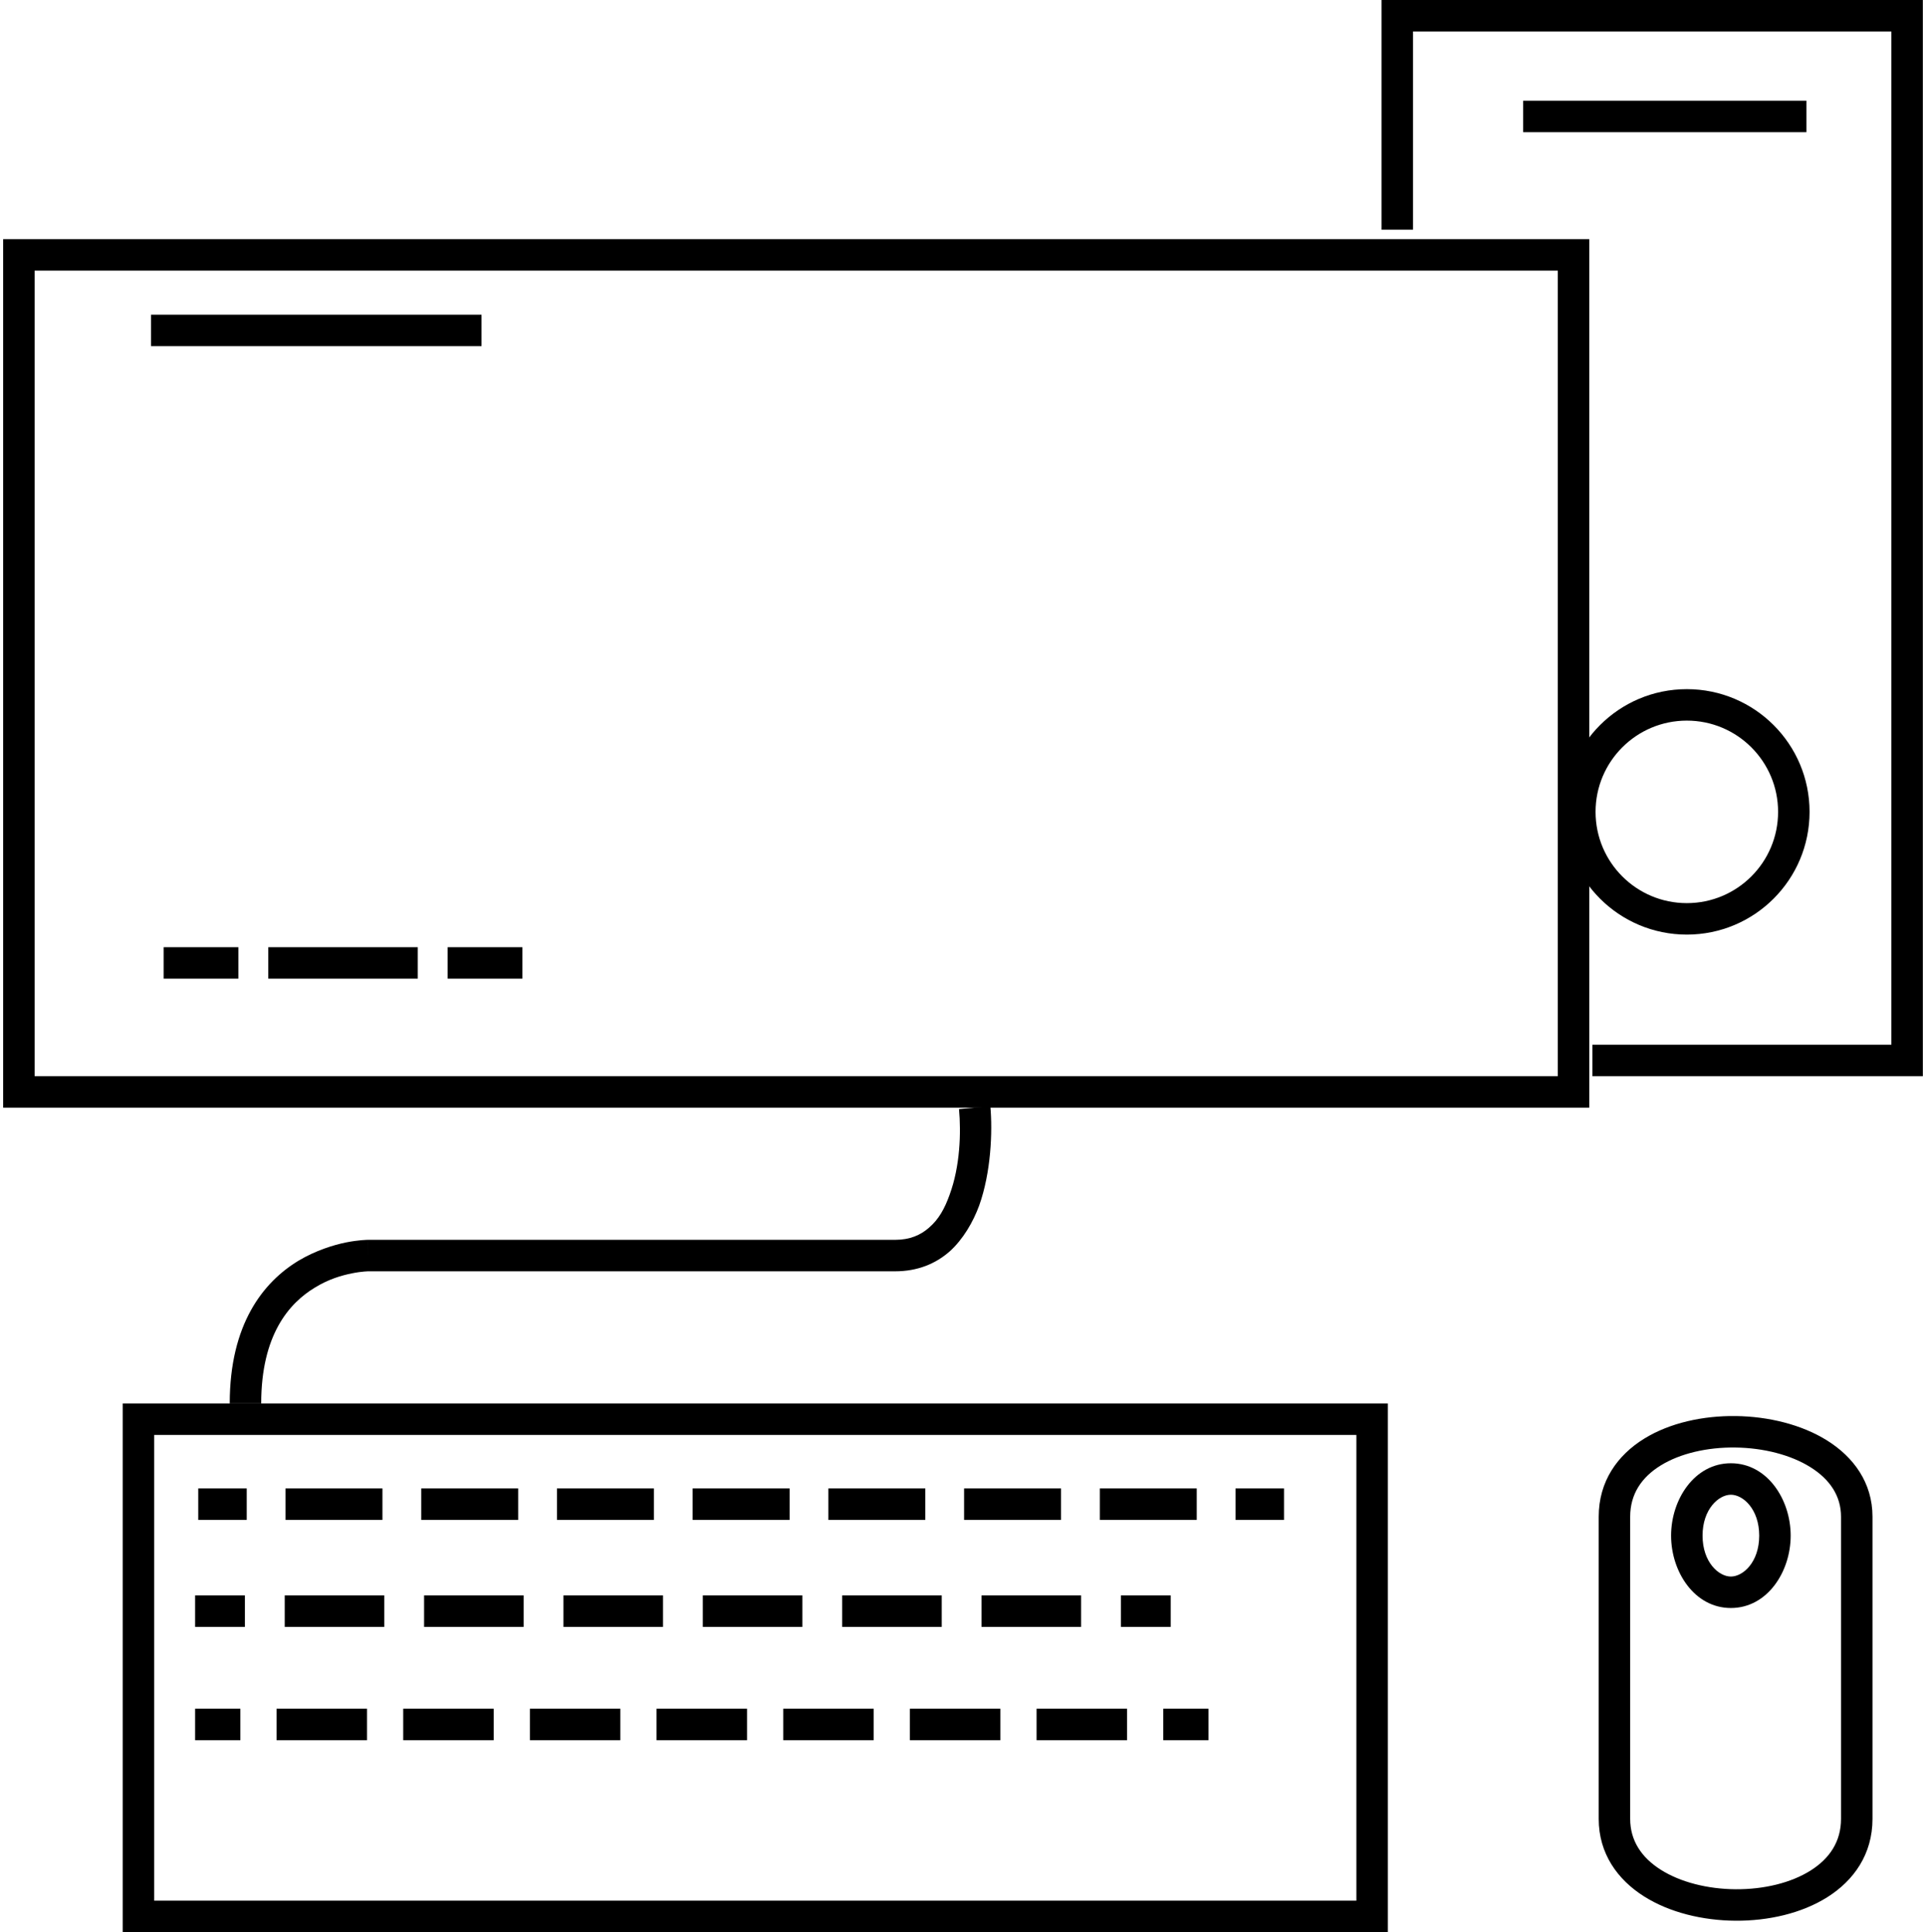 <svg width="306" height="307" viewBox="0 0 306 307" version="1.1" xmlns="http://www.w3.org/2000/svg" xmlns:xlink="http://www.w3.org/1999/xlink" xmlns:figma="http://www.figma.com/figma/ns">
<title>Group</title>
<desc>Created using Figma</desc>
<g id="Canvas" transform="translate(140 502)" figma:type="canvas">
<g id="Group" style="mix-blend-mode:normal;isolation:isolate;" figma:type="frame">
<g id="Top" style="mix-blend-mode:normal;" figma:type="vector">
<use xlink:href="#path0_stroke" transform="translate(-137 -461.5)" style="mix-blend-mode:normal;"/>
</g>
<g id="Bottom" style="mix-blend-mode:normal;" figma:type="vector">
<use xlink:href="#path1_stroke" transform="translate(-118 -276.5)" style="mix-blend-mode:normal;"/>
</g>
<g id="CPU frame" style="mix-blend-mode:normal;" figma:type="vector">
<use xlink:href="#path2_stroke" transform="translate(82 -499.5)" style="mix-blend-mode:normal;"/>
</g>
<g id="Vector 2" style="mix-blend-mode:normal;" figma:type="vector">
<use xlink:href="#path3_stroke" transform="translate(102 -483.5)" style="mix-blend-mode:normal;"/>
</g>
<g id="Ellipse" style="mix-blend-mode:normal;" figma:type="ellipse">
<use xlink:href="#path4_stroke" transform="translate(111 -390)" style="mix-blend-mode:normal;"/>
</g>
<g id="Monitor Cable" style="mix-blend-mode:normal;" figma:type="vector">
<use xlink:href="#path5_stroke" transform="translate(-101 -326)" style="mix-blend-mode:normal;"/>
</g>
<g id="Mouse" style="mix-blend-mode:normal;" figma:type="vector">
<use xlink:href="#path6_stroke" transform="translate(116.5 -274.503)" style="mix-blend-mode:normal;"/>
</g>
<g id="Vector 4" style="mix-blend-mode:normal;" figma:type="vector">
<use xlink:href="#path7_stroke" transform="translate(-116 -449.5)" style="mix-blend-mode:normal;"/>
</g>
<g id="Vector 5" style="mix-blend-mode:normal;" figma:type="vector">
<use xlink:href="#path8_stroke" transform="translate(-114 -349)" style="mix-blend-mode:normal;"/>
</g>
<g id="Vector 3" style="mix-blend-mode:normal;" figma:type="vector">
<use xlink:href="#path9_stroke" transform="matrix(1 -4.52783e-08 4.52783e-08 1 -109 -246)" style="mix-blend-mode:normal;"/>
</g>
<g id="Vector 3" style="mix-blend-mode:normal;" figma:type="vector">
<use xlink:href="#path10_stroke" transform="translate(-109 -228)" style="mix-blend-mode:normal;"/>
</g>
<g id="Vector 3" style="mix-blend-mode:normal;" figma:type="vector">
<use xlink:href="#path11_stroke" transform="translate(-108.5 -263)" style="mix-blend-mode:normal;"/>
</g>
<g id="Ellipse 2" style="mix-blend-mode:normal;" figma:type="ellipse">
<use xlink:href="#path12_stroke" transform="translate(128 -267)" style="mix-blend-mode:normal;"/>
</g>
</g>
</g>
<defs>
<path id="path0_stroke" d="M 0 0L 0 -2.5L -2.5 -2.5L -2.5 0L 0 0ZM 247 0L 249.5 0L 249.5 -2.5L 247 -2.5L 247 0ZM 247 133L 247 135.5L 249.5 135.5L 249.5 133L 247 133ZM 0 133L -2.5 133L -2.5 135.5L 0 135.5L 0 133ZM 0 2.5L 247 2.5L 247 -2.5L 0 -2.5L 0 2.5ZM 244.5 0L 244.5 133L 249.5 133L 249.5 0L 244.5 0ZM 247 130.5L 0 130.5L 0 135.5L 247 135.5L 247 130.5ZM 2.5 133L 2.5 0L -2.5 0L -2.5 133L 2.5 133Z"/>
<path id="path1_stroke" d="M 0 0L 0 -2.5L -2.5 -2.5L -2.5 0L 0 0ZM 0 79L -2.5 79L -2.5 81.5L 0 81.5L 0 79ZM 196 79L 196 81.5L 198.5 81.5L 198.5 79L 196 79ZM 196 0L 198.5 0L 198.5 -2.5L 196 -2.5L 196 0ZM -2.5 0L -2.5 79L 2.5 79L 2.5 0L -2.5 0ZM 0 81.5L 196 81.5L 196 76.5L 0 76.5L 0 81.5ZM 198.5 79L 198.5 0L 193.5 0L 193.5 79L 198.5 79ZM 196 -2.5L 0 -2.5L 0 2.5L 196 2.5L 196 -2.5Z"/>
<path id="path2_stroke" d="M 0 0L 0 -2.5L -2.5 -2.5L -2.5 0L 0 0ZM 81 0L 83.5 0L 83.5 -2.5L 81 -2.5L 81 0ZM 81 166L 81 168.5L 83.5 168.5L 83.5 166L 81 166ZM 2.5 34L 2.5 0L -2.5 0L -2.5 34L 2.5 34ZM 0 2.5L 81 2.5L 81 -2.5L 0 -2.5L 0 2.5ZM 78.5 0L 78.5 166L 83.5 166L 83.5 0L 78.5 0ZM 81 163.5L 31 163.5L 31 168.5L 81 168.5L 81 163.5Z"/>
<path id="path3_stroke" d="M 0 2.5L 45 2.5L 45 -2.5L 0 -2.5L 0 2.5Z"/>
<path id="path4_stroke" d="M 31.5 17C 31.5 25.008 25.008 31.5 17 31.5L 17 36.5C 27.77 36.5 36.5 27.77 36.5 17L 31.5 17ZM 17 31.5C 8.992 31.5 2.5 25.008 2.5 17L -2.5 17C -2.5 27.77 6.23 36.5 17 36.5L 17 31.5ZM 2.5 17C 2.5 8.992 8.992 2.5 17 2.5L 17 -2.5C 6.23 -2.5 -2.5 6.23 -2.5 17L 2.5 17ZM 17 2.5C 25.008 2.5 31.5 8.992 31.5 17L 36.5 17C 36.5 6.23 27.77 -2.5 17 -2.5L 17 2.5Z"/>
<path id="path5_stroke" d="M 113.368 0.223C 113.71 3.984 113.544 9.315 111.874 13.836C 111.073 16.079 110.126 17.757 108.609 19.06C 107.275 20.244 105.558 21 103.219 21L 103.219 26C 106.778 26 109.677 24.798 111.928 22.799C 113.997 20.92 115.604 18.192 116.576 15.539C 118.452 10.268 118.708 3.85 118.348 -0.223L 113.368 0.223ZM 103.219 21C 91.422 21 45.129 21 19.5 21L 19.5 26C 45.129 26 91.422 26 103.219 26L 103.219 21ZM 19.5 23.5C 19.5 21 19.498 21 19.497 21C 19.496 21 19.494 21 19.493 21C 19.492 21 19.488 21 19.485 21C 19.48 21 19.471 21 19.462 21C 19.448 21 19.422 21.001 19.395 21.001C 19.35 21.002 19.27 21.004 19.181 21.008C 19.02 21.014 18.753 21.029 18.448 21.055C 17.872 21.105 16.971 21.215 15.961 21.416C 14.018 21.809 11.174 22.683 8.46 24.296C 2.805 27.704 -2.5 34.408 -2.5 47L 2.5 47C 2.5 36.092 6.945 31.046 11.04 28.579C 13.201 27.254 15.232 26.66 16.945 26.318C 17.763 26.152 18.386 26.079 18.877 26.037C 19.104 26.017 19.257 26.009 19.381 26.004C 19.435 26.002 19.464 26.001 19.493 26C 19.503 26 19.505 26 19.51 26C 19.51 26 19.509 26 19.508 26C 19.509 26 19.505 26 19.505 26C 19.504 26 19.503 26 19.503 26C 19.501 26 19.5 26 19.5 23.5Z"/>
<path id="path6_stroke" d="M -2.5 13.503L -2.5 61.503L 2.5 61.503L 2.5 13.503L -2.5 13.503ZM -2.5 61.503C -2.5 67.046 0.518 71.172 4.677 73.809C 8.773 76.407 14.073 77.657 19.234 77.69C 24.393 77.724 29.706 76.543 33.817 73.954C 38.004 71.317 41 67.149 41 61.503L 36 61.503C 36 65.106 34.184 67.814 31.152 69.723C 28.044 71.681 23.732 72.719 19.266 72.69C 14.802 72.661 10.477 71.567 7.355 69.587C 4.295 67.646 2.5 64.96 2.5 61.503L -2.5 61.503ZM 41 61.503L 41 13.503L 36 13.503L 36 61.503L 41 61.503ZM 41 13.503C 41 8.057 37.953 3.999 33.813 1.401C 29.727 -1.164 24.438 -2.43 19.282 -2.497C 14.13 -2.564 8.816 -1.437 4.7 1.111C 0.502 3.71 -2.5 7.851 -2.5 13.503L 2.5 13.503C 2.5 9.904 4.31 7.233 7.332 5.363C 10.434 3.442 14.745 2.444 19.218 2.502C 23.687 2.56 28.023 3.669 31.155 5.636C 34.234 7.568 36 10.198 36 13.503L 41 13.503Z"/>
<path id="path7_stroke" d="M 0 2.5L 52.5 2.5L 52.5 -2.5L 0 -2.5L 0 2.5Z"/>
<path id="path8_stroke" d="M 0 2.5L 11.875 2.5L 11.875 -2.5L 0 -2.5L 0 2.5ZM 16.625 2.5L 40.375 2.5L 40.375 -2.5L 16.625 -2.5L 16.625 2.5ZM 45.125 2.5L 57 2.5L 57 -2.5L 45.125 -2.5L 45.125 2.5Z"/>
<path id="path9_stroke" d="M 0 2.5L 7.908 2.5L 7.908 -2.5L 0 -2.5L 0 2.5ZM 14.235 2.5L 30.051 2.5L 30.051 -2.5L 14.235 -2.5L 14.235 2.5ZM 36.378 2.5L 52.194 2.5L 52.194 -2.5L 36.378 -2.5L 36.378 2.5ZM 58.52 2.5L 74.337 2.5L 74.337 -2.5L 58.52 -2.5L 58.52 2.5ZM 80.663 2.5L 96.48 2.5L 96.48 -2.5L 80.663 -2.5L 80.663 2.5ZM 102.806 2.5L 118.622 2.5L 118.622 -2.5L 102.806 -2.5L 102.806 2.5ZM 124.949 2.5L 140.765 2.5L 140.765 -2.5L 124.949 -2.5L 124.949 2.5ZM 147.092 2.5L 155 2.5L 155 -2.5L 147.092 -2.5L 147.092 2.5Z"/>
<path id="path10_stroke" d="M 0 2.5L 7.188 2.5L 7.188 -2.5L 0 -2.5L 0 2.5ZM 12.938 2.5L 27.312 2.5L 27.312 -2.5L 12.938 -2.5L 12.938 2.5ZM 33.062 2.5L 47.438 2.5L 47.438 -2.5L 33.062 -2.5L 33.062 2.5ZM 53.188 2.5L 67.562 2.5L 67.562 -2.5L 53.188 -2.5L 53.188 2.5ZM 73.312 2.5L 87.688 2.5L 87.688 -2.5L 73.312 -2.5L 73.312 2.5ZM 93.438 2.5L 107.812 2.5L 107.812 -2.5L 93.438 -2.5L 93.438 2.5ZM 113.563 2.5L 127.937 2.5L 127.937 -2.5L 113.563 -2.5L 113.563 2.5ZM 133.688 2.5L 148.062 2.5L 148.062 -2.5L 133.688 -2.5L 133.688 2.5ZM 153.812 2.5L 161 2.5L 161 -2.5L 153.812 -2.5L 153.812 2.5Z"/>
<path id="path11_stroke" d="M 0 2.5L 7.701 2.5L 7.701 -2.5L 0 -2.5L 0 2.5ZM 13.862 2.5L 29.263 2.5L 29.263 -2.5L 13.862 -2.5L 13.862 2.5ZM 35.424 2.5L 50.826 2.5L 50.826 -2.5L 35.424 -2.5L 35.424 2.5ZM 56.987 2.5L 72.388 2.5L 72.388 -2.5L 56.987 -2.5L 56.987 2.5ZM 78.549 2.5L 93.951 2.5L 93.951 -2.5L 78.549 -2.5L 78.549 2.5ZM 100.112 2.5L 115.513 2.5L 115.513 -2.5L 100.112 -2.5L 100.112 2.5ZM 121.674 2.5L 137.076 2.5L 137.076 -2.5L 121.674 -2.5L 121.674 2.5ZM 143.237 2.5L 158.638 2.5L 158.638 -2.5L 143.237 -2.5L 143.237 2.5ZM 164.799 2.5L 172.5 2.5L 172.5 -2.5L 164.799 -2.5L 164.799 2.5Z"/>
<path id="path12_stroke" d="M 11.5 9C 11.5 13.211 8.937 15.5 7 15.5L 7 20.5C 12.795 20.5 16.5 14.73 16.5 9L 11.5 9ZM 7 15.5C 5.063 15.5 2.5 13.211 2.5 9L -2.5 9C -2.5 14.73 1.205 20.5 7 20.5L 7 15.5ZM 2.5 9C 2.5 4.789 5.063 2.5 7 2.5L 7 -2.5C 1.205 -2.5 -2.5 3.27 -2.5 9L 2.5 9ZM 7 2.5C 8.937 2.5 11.5 4.789 11.5 9L 16.5 9C 16.5 3.27 12.795 -2.5 7 -2.5L 7 2.5Z"/>
</defs>
</svg>
